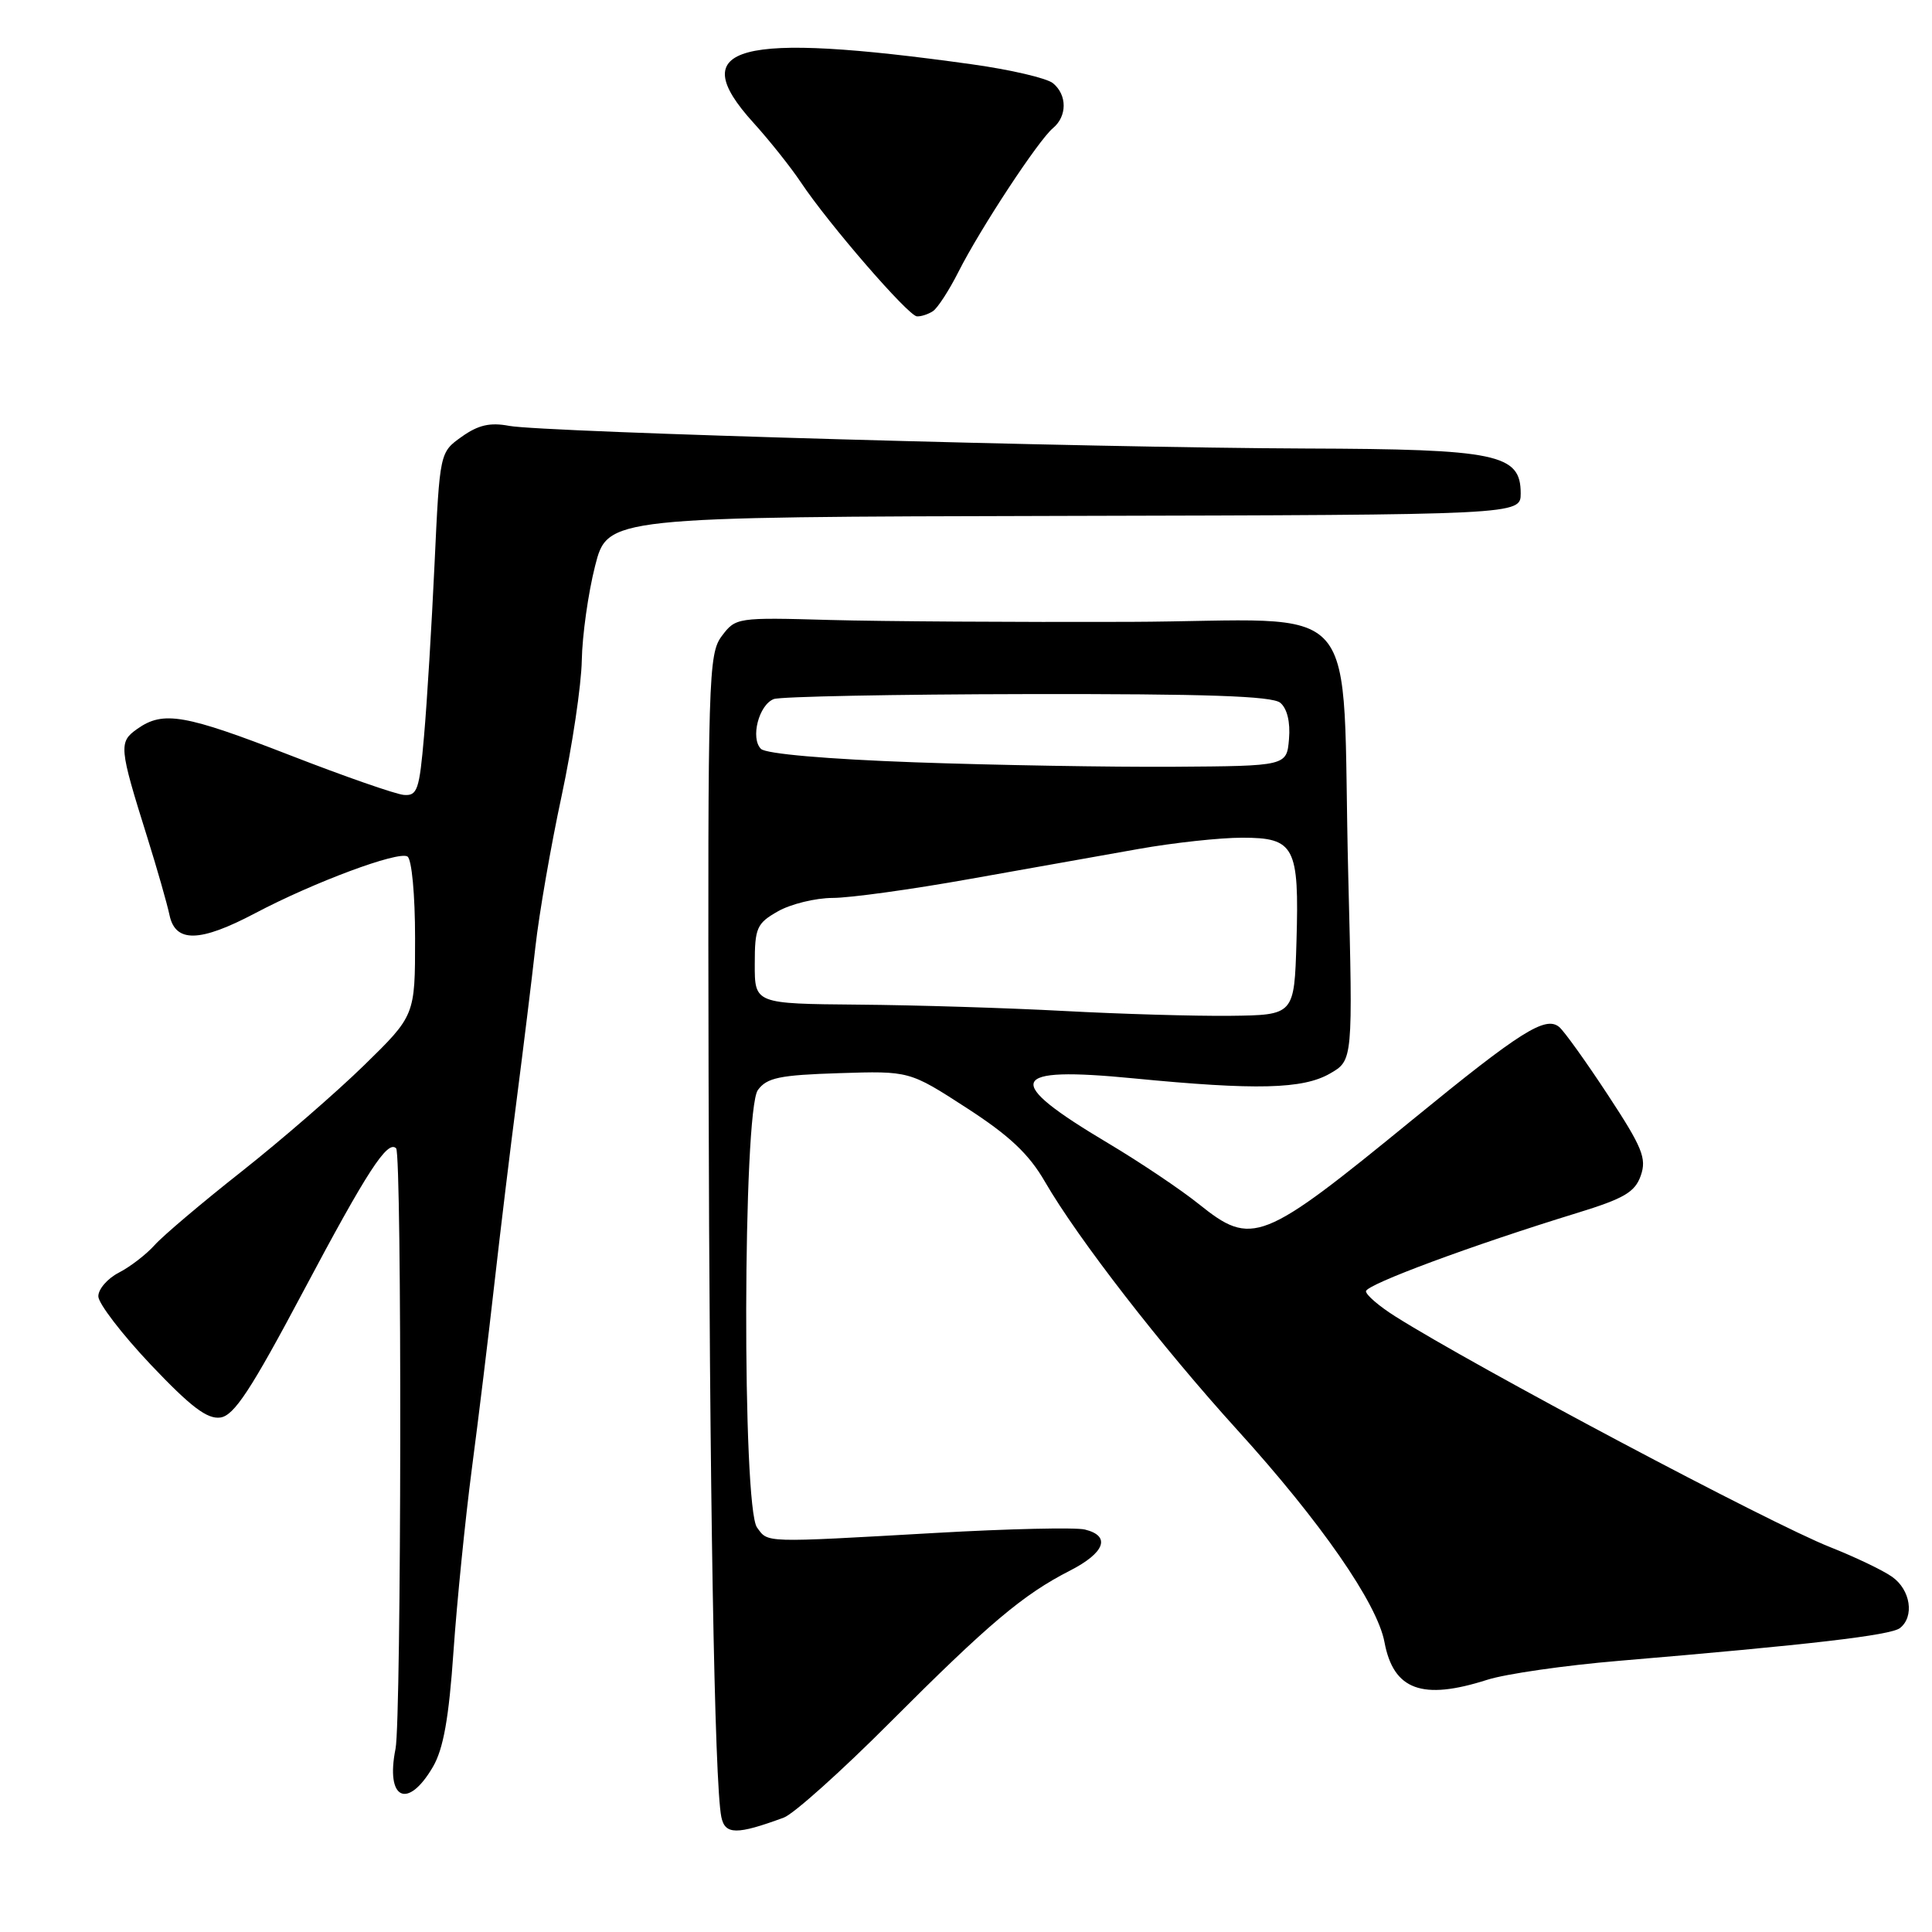 <?xml version="1.0" encoding="UTF-8" standalone="no"?>
<!DOCTYPE svg PUBLIC "-//W3C//DTD SVG 1.1//EN" "http://www.w3.org/Graphics/SVG/1.1/DTD/svg11.dtd" >
<svg xmlns="http://www.w3.org/2000/svg" xmlns:xlink="http://www.w3.org/1999/xlink" version="1.1" viewBox="0 0 256 256">
 <g >
 <path fill="currentColor"
d=" M 103.86 240.84 C 105.16 240.36 111.49 234.69 117.93 228.23 C 130.99 215.15 135.57 211.28 141.77 208.12 C 146.42 205.74 147.23 203.52 143.75 202.67 C 142.51 202.37 133.62 202.57 124.00 203.12 C 100.95 204.43 101.80 204.45 100.31 202.40 C 98.33 199.69 98.43 147.17 100.42 144.44 C 101.61 142.80 103.30 142.45 111.17 142.20 C 120.50 141.90 120.50 141.90 128.07 146.80 C 133.76 150.48 136.34 152.91 138.47 156.60 C 142.83 164.13 153.92 178.43 163.97 189.50 C 174.98 201.63 182.49 212.45 183.45 217.59 C 184.64 223.95 188.45 225.34 197.07 222.58 C 199.51 221.80 207.35 220.67 214.50 220.07 C 239.74 217.94 250.51 216.69 251.75 215.73 C 253.70 214.21 253.16 210.66 250.72 208.94 C 249.50 208.07 245.80 206.31 242.50 205.00 C 234.61 201.89 195.56 181.17 184.85 174.41 C 182.73 173.07 181.00 171.58 181.00 171.10 C 181.00 170.21 195.17 164.96 208.99 160.72 C 215.20 158.81 216.64 157.97 217.41 155.78 C 218.21 153.49 217.63 152.05 213.07 145.11 C 210.17 140.69 207.26 136.63 206.60 136.08 C 204.78 134.58 201.48 136.66 187.22 148.32 C 167.15 164.73 165.92 165.21 158.83 159.53 C 156.45 157.62 151.06 154.00 146.85 151.49 C 132.78 143.12 133.51 141.26 150.22 142.89 C 166.44 144.47 172.64 144.32 176.23 142.25 C 179.27 140.50 179.27 140.50 178.65 116.00 C 177.70 78.03 181.37 82.28 149.63 82.40 C 134.71 82.45 116.88 82.34 110.00 82.15 C 97.66 81.80 97.48 81.83 95.64 84.28 C 93.87 86.65 93.78 89.62 93.89 142.64 C 94.01 197.61 94.67 236.31 95.58 240.76 C 96.07 243.13 97.62 243.14 103.86 240.84 Z  M 57.37 234.11 C 58.75 231.74 59.48 227.67 60.09 218.82 C 60.55 212.19 61.65 201.30 62.52 194.63 C 63.40 187.96 64.75 176.88 65.52 170.00 C 66.30 163.12 67.63 152.10 68.49 145.50 C 69.34 138.90 70.45 129.90 70.94 125.50 C 71.43 121.10 72.99 112.10 74.41 105.50 C 75.82 98.90 77.03 90.80 77.09 87.50 C 77.15 84.20 77.94 78.58 78.85 75.00 C 80.50 68.50 80.50 68.50 141.00 68.36 C 201.50 68.22 201.50 68.22 201.50 65.37 C 201.50 60.16 198.41 59.51 173.00 59.43 C 144.61 59.33 71.96 57.27 67.47 56.43 C 64.94 55.95 63.37 56.31 61.18 57.87 C 58.27 59.94 58.27 59.94 57.58 74.72 C 57.20 82.85 56.58 93.10 56.19 97.50 C 55.57 104.69 55.30 105.48 53.50 105.33 C 52.40 105.23 45.65 102.88 38.50 100.10 C 24.47 94.65 21.64 94.16 18.22 96.56 C 15.70 98.33 15.75 98.94 19.53 111.00 C 20.82 115.12 22.14 119.74 22.46 121.25 C 23.24 124.95 26.47 124.88 33.82 121.00 C 41.61 116.89 52.77 112.74 53.99 113.49 C 54.56 113.85 55.00 118.54 55.00 124.34 C 55.00 134.55 55.00 134.55 48.25 141.15 C 44.54 144.77 37.23 151.11 32.00 155.24 C 26.77 159.36 21.60 163.74 20.50 164.97 C 19.40 166.20 17.27 167.85 15.75 168.63 C 14.24 169.41 13.01 170.83 13.03 171.78 C 13.04 172.72 16.17 176.80 19.98 180.83 C 25.28 186.42 27.45 188.07 29.20 187.83 C 31.02 187.57 33.23 184.21 40.21 171.07 C 48.65 155.18 51.35 151.02 52.49 152.16 C 53.27 152.94 53.19 227.85 52.41 231.72 C 51.06 238.44 54.01 239.86 57.37 234.11 Z  M 123.62 41.23 C 124.23 40.83 125.76 38.48 127.01 36.00 C 129.93 30.23 137.60 18.58 139.52 16.98 C 141.41 15.41 141.42 12.59 139.53 11.03 C 138.73 10.36 133.89 9.23 128.78 8.52 C 97.63 4.17 90.56 6.06 99.84 16.27 C 101.95 18.60 104.78 22.15 106.12 24.16 C 109.79 29.67 120.36 41.87 121.50 41.92 C 122.05 41.95 123.00 41.64 123.62 41.23 Z  M 141.00 133.96 C 133.57 133.56 121.31 133.18 113.75 133.12 C 100.00 133.00 100.00 133.00 100.01 127.75 C 100.01 122.94 100.27 122.35 103.09 120.75 C 104.78 119.79 108.04 118.99 110.33 118.98 C 112.62 118.98 120.80 117.85 128.50 116.47 C 136.20 115.10 146.27 113.31 150.88 112.49 C 155.49 111.67 161.66 111.00 164.60 111.00 C 171.55 111.00 172.16 112.16 171.79 124.75 C 171.50 134.50 171.50 134.50 163.00 134.60 C 158.32 134.65 148.43 134.36 141.00 133.96 Z  M 121.21 101.01 C 109.59 100.59 101.49 99.89 100.83 99.23 C 99.41 97.81 100.55 93.39 102.53 92.63 C 103.38 92.30 118.50 92.00 136.13 91.97 C 159.81 91.93 168.57 92.23 169.64 93.12 C 170.55 93.87 170.99 95.68 170.80 97.91 C 170.50 101.50 170.50 101.50 155.50 101.60 C 147.25 101.65 131.82 101.39 121.21 101.01 Z "/>
</g>
</svg>